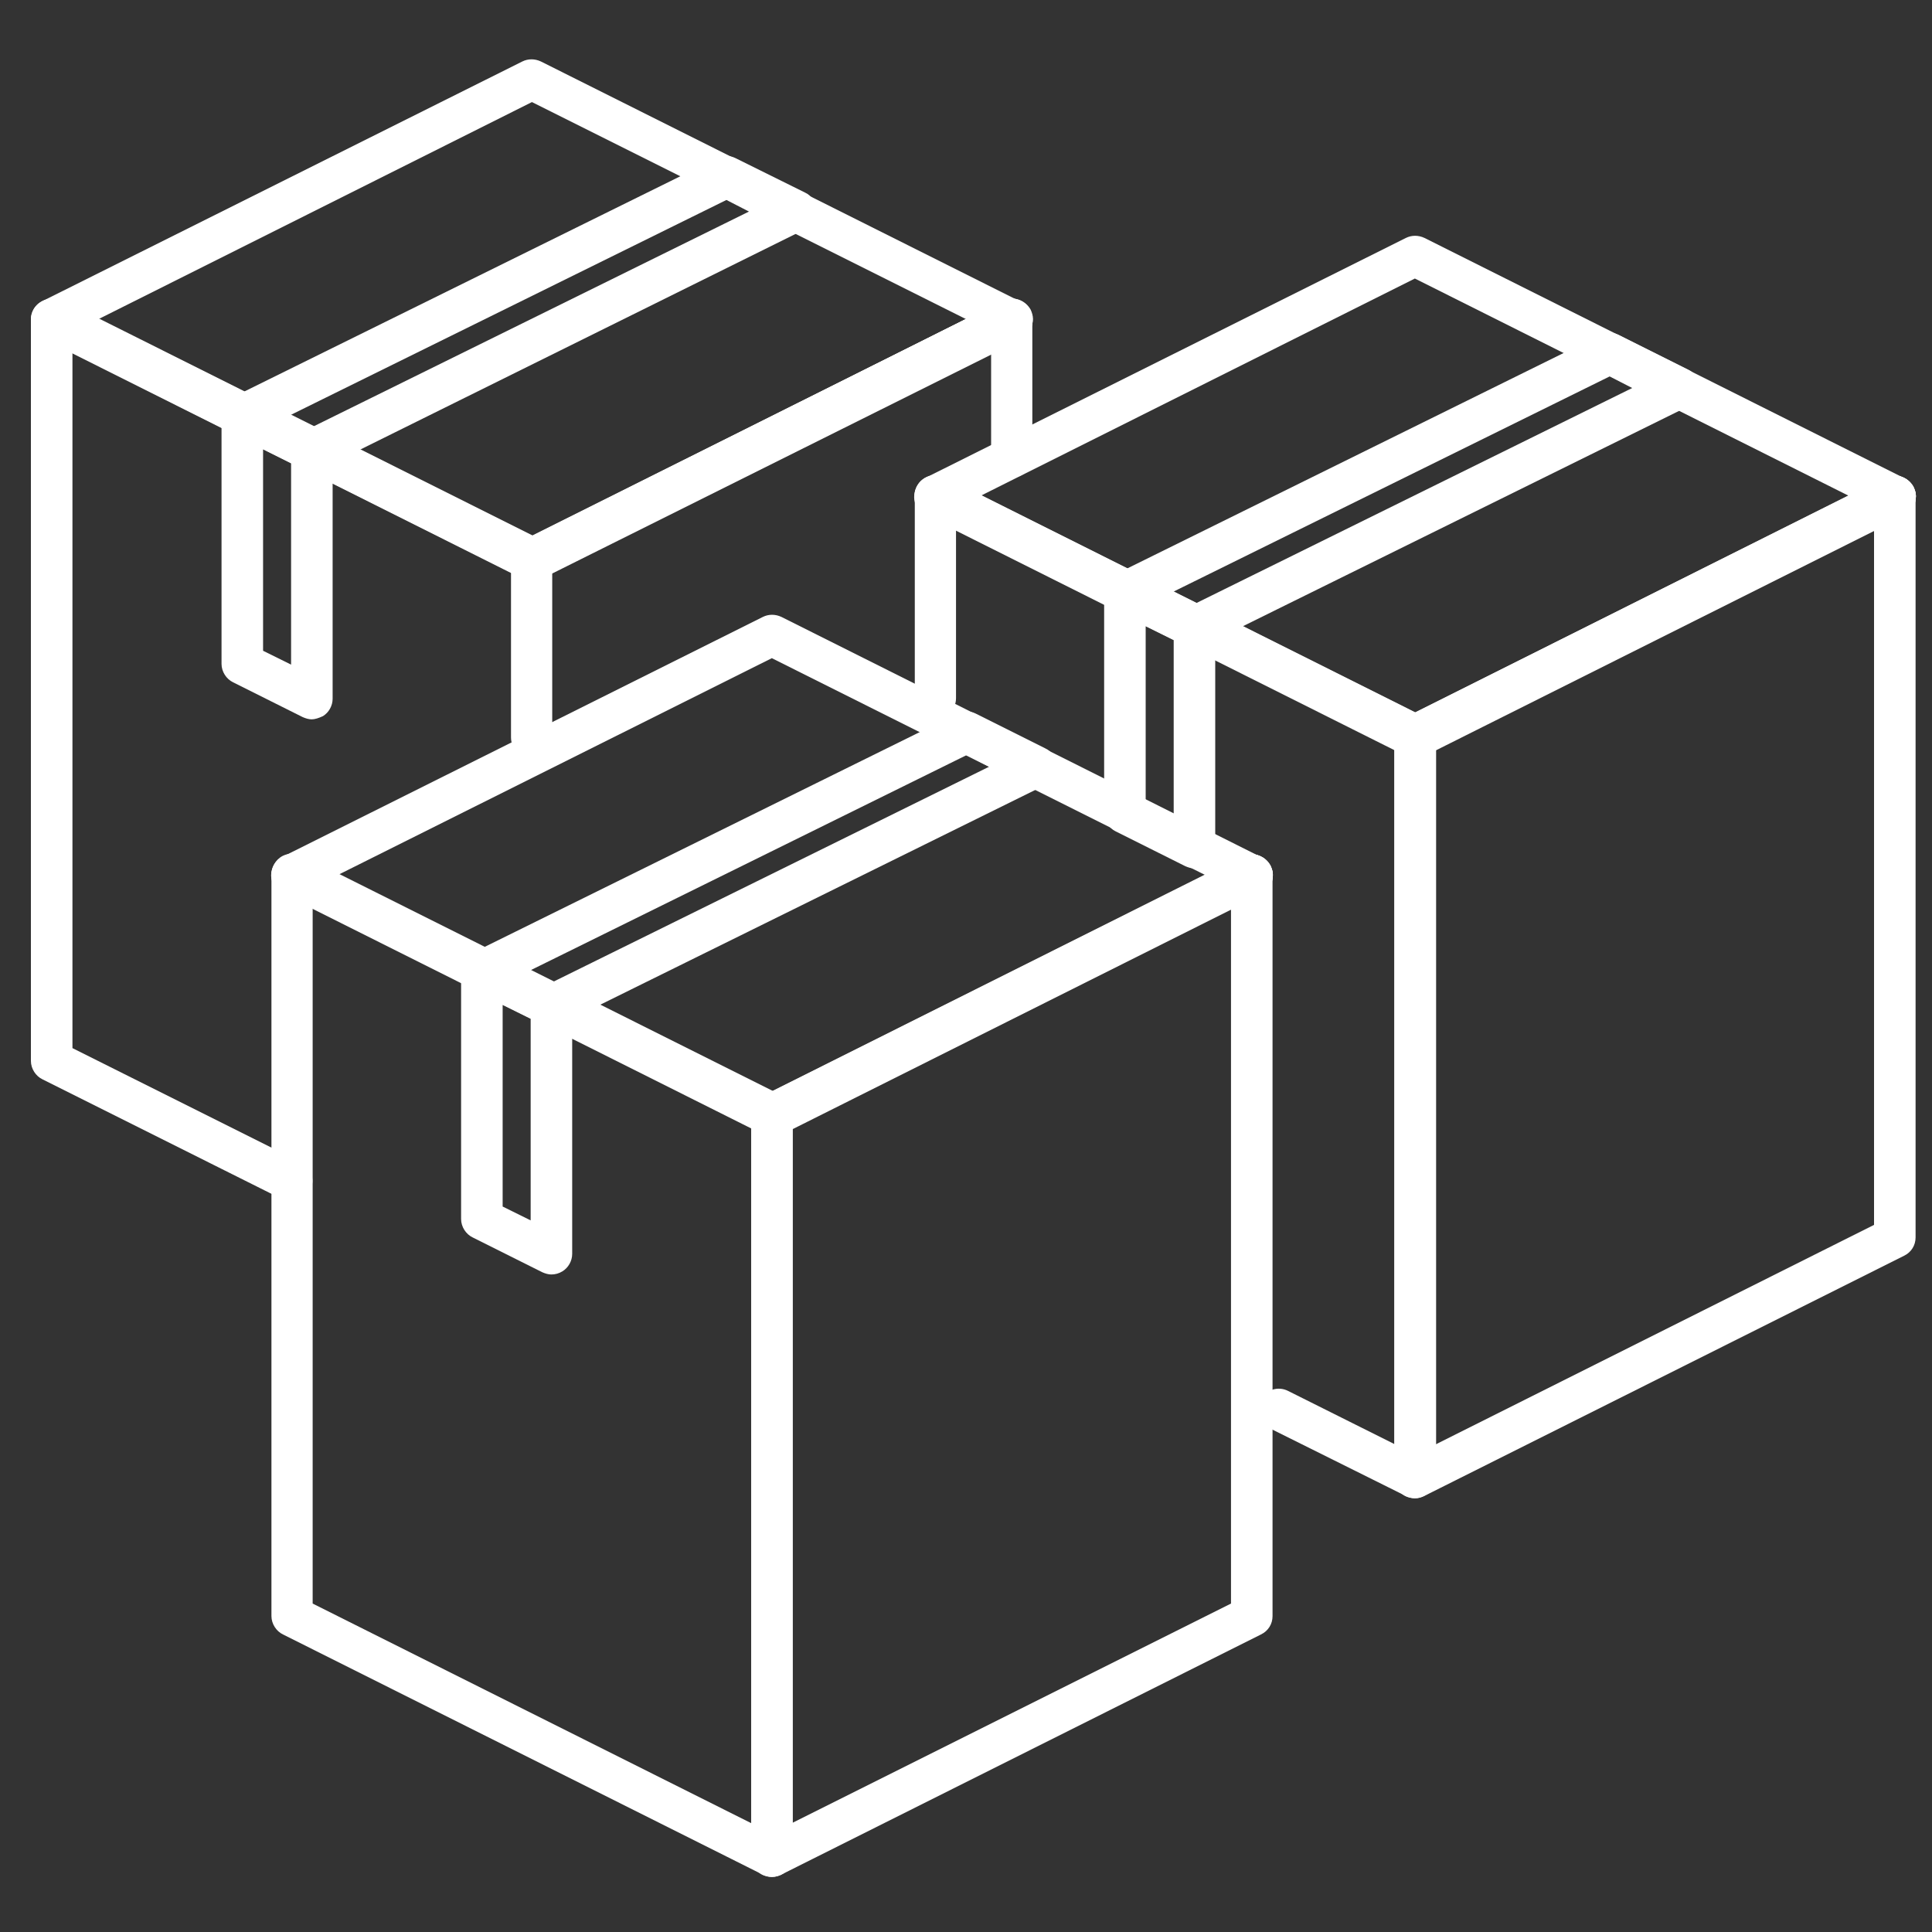 <?xml version="1.0" encoding="utf-8"?>
<!-- Generator: Adobe Illustrator 25.0.0, SVG Export Plug-In . SVG Version: 6.00 Build 0)  -->
<svg version="1.1" id="Capa_1" xmlns="http://www.w3.org/2000/svg" xmlns:xlink="http://www.w3.org/1999/xlink" x="0px" y="0px"
	 viewBox="0 0 600 600" style="enable-background:new 0 0 600 600;" xml:space="preserve">
<rect x="0" y="0" width="600" height="600" fill="#333333" stroke="none"/>
<style type="text/css">
	.st0{fill:#FFFFFF;}
</style>
<g>
	<g>
		<g>
			<path class="st0" d="M239.7,582.9c-1.2,0-2.4-0.3-3.4-0.9c-1.9-1.2-3-3.3-3-5.4V346.1c0-2.4,1.3-4.6,3.6-5.7l149-74.4
				c1.9-1,4.3-0.9,6.3,0.3c1.9,1.2,3,3.3,3,5.4v230.2c0,2.4-1.3,4.6-3.6,5.7l-149,74.6C241.6,582.6,240.7,582.9,239.7,582.9z
				 M246.1,350.1v216L382.3,498V282.1L246.1,350.1z M388.7,501.9h0.1H388.7z"/>
			<path class="st0" d="M239.7,582.9c-0.9,0-1.9-0.3-2.8-0.7l-149-74.6c-2.1-1-3.6-3.3-3.6-5.7V271.7c0-2.2,1.2-4.3,3-5.4
				c1.9-1.2,4.3-1.3,6.3-0.3l149,74.6c2.1,1,3.6,3.3,3.6,5.7v230.2c0,2.2-1.2,4.3-3,5.4C242.1,582.6,240.9,582.9,239.7,582.9z
				 M97.1,498l136.2,68.2v-216L97.1,282L97.1,498L97.1,498z"/>
			<path class="st0" d="M239.7,352.7c-0.9,0-1.9-0.3-2.8-0.7l-149-74.6c-2.1-1-3.6-3.3-3.6-5.7c0-2.4,1.3-4.6,3.6-5.7l149-74.4
				c1.8-0.9,3.9-0.9,5.8,0l149,74.6c2.1,1,3.6,3.3,3.6,5.7c0,2.4-1.3,4.6-3.6,5.7l-149,74.4C241.6,352.4,240.7,352.7,239.7,352.7z
				 M105,271.7l134.7,67.4l134.7-67.3l-134.7-67.4L105,271.7z"/>
			<g>
				<path class="st0" d="M239.2,352.8c-0.7,0-1.6-0.1-2.4-0.6l-149-74.6c-2.1-1-3.6-3.3-3.6-5.7c0-2.4,1.3-4.9,3.6-6.1
					c1.8-0.9,4.3-1,6.1-0.1l148.7,74.4c2.1,1,3.6,3.3,3.6,5.7c0,2.2-1.2,4.6-3,5.8C241.9,352.4,240.6,352.8,239.2,352.8z"/>
			</g>
			<g>
				<path class="st0" d="M239.7,353c-1.2,0-2.4-0.3-3.4-0.9c-1.9-1.2-3-3.3-3-5.4V346c0-2.4,1.3-4.6,3.6-5.7l148.7-74.4
					c1.8-0.9,3.9-0.9,5.8,0c2.1,1,3.9,3.4,3.9,5.8c0,2.4-1.3,4.9-3.6,6.1l-149,74.6C241.6,352.7,240.7,353,239.7,353z"/>
			</g>
			<path class="st0" d="M239.7,352.7c-2.4,0-4.6-1.3-5.7-3.6c-0.4-0.9-0.7-1.9-0.7-2.8c0-2.4,1.3-4.6,3.6-5.7l149-74.6
				c3.1-1.6,7-0.3,8.7,2.8c0.4,0.9,0.7,1.9,0.7,2.8c0,2.4-1.3,4.6-3.6,5.7l-149,74.6C241.6,352.4,240.7,352.7,239.7,352.7z"/>
		</g>
		<path class="st0" d="M171.2,395.8c-0.9,0-1.9-0.3-2.8-0.7l-21.6-10.8c-2.1-1-3.6-3.3-3.6-5.7v-77c0-2.2,1.2-4.3,3-5.4
			c1.9-1.2,4.3-1.2,6.3-0.3l21.6,10.8c2.2,1,3.6,3.3,3.6,5.7v77c0,2.2-1.2,4.3-3,5.4C173.6,395.5,172.4,395.8,171.2,395.8z
			 M156.1,374.7l8.7,4.3v-62.6l-8.7-4.3V374.7z"/>
		<path class="st0" d="M171.2,318.8c-0.9,0-1.9-0.3-2.8-0.7l-21.6-10.8c-2.1-1-3.6-3.3-3.6-5.7c0-2.4,1.3-4.6,3.6-5.7l150.5-74.3
			c1.8-0.9,3.9-0.9,5.7,0l21.6,10.8c2.2,1,3.6,3.3,3.6,5.7c0,2.4-1.3,4.6-3.6,5.7l-150.5,74.3C173.2,318.5,172.3,318.8,171.2,318.8z
			 M164.2,301.6l7,3.6l136-67.1l-7-3.6L164.2,301.6z"/>
	</g>
	<g>
		<path class="st0" d="M439.4,465.3c-1.2,0-2.4-0.3-3.4-0.9c-1.9-1.2-3-3.3-3-5.4V228.5c0-2.4,1.3-4.6,3.6-5.7l149-74.4
			c1.9-1,4.3-0.9,6.3,0.3c1.9,1.2,3,3.3,3,5.4v230.2c0,2.4-1.3,4.6-3.6,5.7l-149,74.6C441.3,465,440.4,465.3,439.4,465.3z
			 M445.8,232.6v216L582,380.4v-216L445.8,232.6z M588.4,384.3h0.1H588.4z"/>
		<path class="st0" d="M439.4,465.3c-0.9,0-1.9-0.3-2.8-0.7l-42.4-21.1c-3.1-1.6-4.5-5.4-2.8-8.7c1.6-3.1,5.4-4.5,8.7-2.8l33,16.5
			V232.6l-136.2-68.2v52.4c0,3.6-2.8,6.4-6.4,6.4c-3.6,0-6.4-2.8-6.4-6.4v-62.9c0-2.2,1.2-4.3,3-5.4c1.9-1.2,4.3-1.2,6.3-0.3
			l149,74.6c2.1,1,3.6,3.3,3.6,5.7v230.2c0,2.2-1.2,4.3-3,5.4C441.8,465,440.6,465.3,439.4,465.3z"/>
		<path class="st0" d="M439.4,235c-0.9,0-1.9-0.3-2.8-0.7l-149-74.6c-2.1-1-3.6-3.3-3.6-5.7s1.3-4.6,3.6-5.7l149-74.4
			c1.8-0.9,3.9-0.9,5.8,0l149,74.6c2.1,1,3.6,3.3,3.6,5.7c0,2.4-1.3,4.6-3.6,5.7l-149,74.6C441.3,234.8,440.4,235,439.4,235z
			 M304.7,153.9l134.7,67.4L574,153.9L439.4,86.5L304.7,153.9z"/>
		<g>
			<path class="st0" d="M438.9,235.3c-0.7,0-1.6-0.1-2.4-0.6l-149-74.6c-2.1-1-3.6-3.3-3.6-5.7s1.3-4.9,3.6-6.1
				c1.8-0.9,4.2-1,6.1-0.1l148.7,74.4c2.1,1,3.6,3.3,3.6,5.7c0,2.2-1.2,4.6-3,5.8C441.6,234.8,440.3,235.3,438.9,235.3z"/>
		</g>
		<g>
			<path class="st0" d="M439.4,235.4c-1.2,0-2.4-0.3-3.4-0.9c-1.9-1.2-3-3.3-3-5.4v-0.7c0-2.4,1.3-4.6,3.6-5.7l148.7-74.4
				c1.8-0.9,3.9-0.9,5.8,0c2.1,1,3.9,3.4,3.9,5.8s-1.3,4.9-3.6,6.1l-149,74.6C441.3,235.1,440.4,235.4,439.4,235.4z"/>
		</g>
		<path class="st0" d="M439.4,235.1c-2.4,0-4.6-1.3-5.7-3.6c-0.4-0.9-0.7-1.9-0.7-2.8c0-2.4,1.3-4.6,3.6-5.7l149-74.6
			c3.1-1.6,7-0.3,8.7,2.8c0.4,0.9,0.7,1.9,0.7,2.8c0,2.4-1.3,4.6-3.6,5.7l-149,74.6C441.3,234.8,440.4,235.1,439.4,235.1z"/>
	</g>
	<path class="st0" d="M370.9,269.7c-0.9,0-1.9-0.3-2.8-0.7l-21.6-10.8c-2.1-1-3.6-3.3-3.6-5.7V184c0-2.2,1.2-4.3,3-5.4
		c1.9-1.2,4.3-1.2,6.3-0.3l21.6,10.8c2.1,1,3.6,3.3,3.6,5.7v68.5c0,2.2-1.2,4.3-3,5.4C373.3,269.4,372.1,269.7,370.9,269.7z
		 M355.8,248.6l8.7,4.3v-54.1l-8.7-4.3V248.6z"/>
	<path class="st0" d="M370.9,201.2c-0.9,0-1.9-0.3-2.8-0.7l-21.6-10.8c-2.1-1-3.6-3.3-3.6-5.7s1.3-4.6,3.6-5.7L497,104
		c1.8-0.9,3.9-0.9,5.7,0l21.6,10.8c2.1,1,3.6,3.3,3.6,5.7s-1.3,4.6-3.6,5.7l-150.5,74.3C372.9,200.9,371.8,201.2,370.9,201.2z
		 M363.9,184l7,3.6l136-67.1l-7-3.6L363.9,184z"/>
	<g>
		<g>
			<path class="st0" d="M165.2,180.1c-2.4,0-4.6-1.3-5.7-3.6c-1.6-3.1-0.3-7,2.8-8.7l149-74.4c1.9-1,4.3-0.9,6.3,0.3
				c1.9,1.2,3,3.3,3,5.4v42.8c0,3.6-2.8,6.4-6.4,6.4c-3.6,0-6.4-2.8-6.4-6.4v-32.4l-139.8,69.8C167.2,179.8,166.1,180.1,165.2,180.1
				z"/>
			<path class="st0" d="M90.6,373.2c-0.9,0-1.9-0.1-2.8-0.7l-74.6-37.3c-2.1-1-3.6-3.3-3.6-5.7V99.2c0-2.2,1.2-4.3,3-5.4
				c1.9-1.2,4.3-1.2,6.3-0.3l149,74.6c2.1,1,3.6,3.3,3.6,5.7V229c0,3.6-2.8,6.4-6.4,6.4c-3.6,0-6.4-2.8-6.4-6.4v-51.2L22.5,109.6
				v215.9l71,35.5c3.1,1.6,4.5,5.4,2.8,8.7C95.3,371.9,93,373.2,90.6,373.2z"/>
			<path class="st0" d="M165.2,180.1c-0.9,0-1.9-0.3-2.8-0.7L13.2,104.9c-2.1-1-3.6-3.3-3.6-5.7s1.3-4.6,3.6-5.7l149-74.4
				c1.8-0.9,3.9-0.9,5.8,0l149,74.6c2.1,1,3.6,3.3,3.6,5.7c0,2.4-1.3,4.6-3.6,5.7l-149,74.6C167.2,180,166.1,180.1,165.2,180.1z
				 M30.6,99.1l134.7,67.4l134.7-67.4L165.2,31.7L30.6,99.1z"/>
			<g>
				<path class="st0" d="M164.8,180.4c-0.7,0-1.6-0.1-2.4-0.6l-149-74.6c-2.1-1-3.6-3.3-3.6-5.7c0-2.4,1.3-4.9,3.6-6.1
					c1.8-0.9,4.2-1,6.1-0.1l148.7,74.4c2.1,1,3.6,3.3,3.6,5.7c0,2.2-1.2,4.6-3,5.8C167.3,180,166,180.4,164.8,180.4z"/>
			</g>
			<g>
				<path class="st0" d="M165.2,180.6c-1.2,0-2.4-0.3-3.4-0.9c-1.9-1.2-3-3.3-3-5.4v-0.7c0-2.4,1.3-4.6,3.6-5.7l148.7-74.4
					c1.9-0.9,4-0.9,6,0.1c2.1,1.2,3.6,3.4,3.6,5.8c0,2.4-1.3,4.9-3.6,6.1l-149,74.3C167.2,180.3,166.1,180.6,165.2,180.6z"/>
			</g>
			<path class="st0" d="M165.2,180.1c-2.4,0-4.6-1.3-5.7-3.6c-0.4-0.9-0.7-1.9-0.7-2.8c0-2.4,1.3-4.6,3.6-5.7l149-74.6
				c3.1-1.6,7-0.3,8.7,2.8c0.4,0.9,0.7,1.9,0.7,2.8c0,2.4-1.3,4.6-3.6,5.7l-149,74.6C167.2,180,166.1,180.1,165.2,180.1z"/>
		</g>
		<path class="st0" d="M96.8,223.4c-0.9,0-1.9-0.3-2.8-0.7l-21.6-10.8c-2.1-1-3.6-3.3-3.6-5.7v-77c0-2.2,1.2-4.3,3-5.4
			c1.9-1.2,4.3-1.2,6.3-0.3l21.6,10.8c2.1,1,3.6,3.3,3.6,5.7v77c0,2.2-1.2,4.3-3,5.4C99,223,97.8,223.4,96.8,223.4z M81.7,202.1
			l8.7,4.3v-62.6l-8.7-4.3V202.1z"/>
		<path class="st0" d="M96.6,146.3c-0.9,0-1.9-0.3-2.8-0.7l-21.6-10.8c-2.1-1-3.6-3.3-3.6-5.7c0-2.4,1.3-4.6,3.6-5.7l150.5-74.3
			c1.8-0.9,3.9-0.9,5.7,0L250,59.8c2.2,1,3.6,3.3,3.6,5.7c0,2.4-1.3,4.6-3.6,5.7L99.6,145.7C98.6,146.1,97.7,146.3,96.6,146.3z
			 M89.6,129.2l7,3.6l136-67.1l-7-3.6L89.6,129.2z"/>
	</g>
</g>
</svg>
